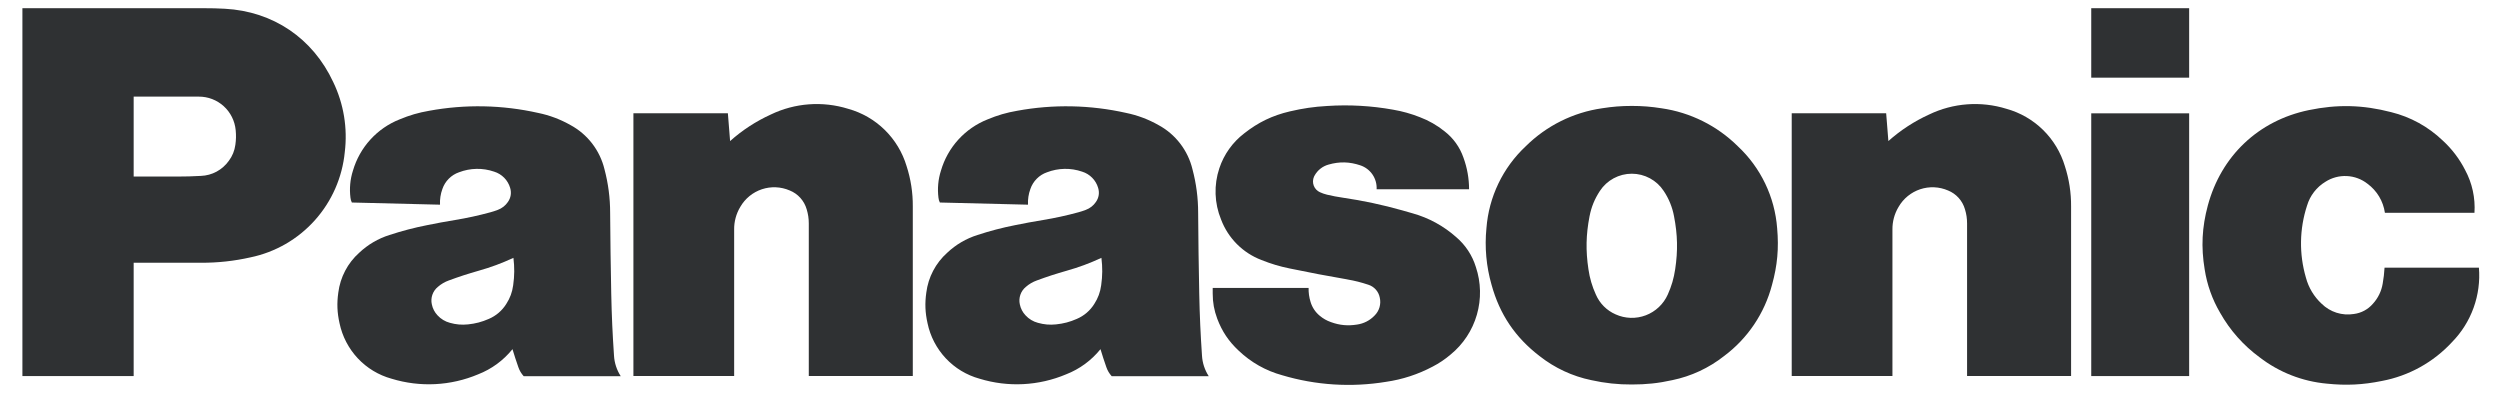 <svg width="159" height="25" viewBox="0 0 159 25" fill="none" xmlns="http://www.w3.org/2000/svg">
<path d="M12.777 16.711H8.501V11.229H11.279C11.805 11.229 12.253 11.216 12.779 11.187C13.128 11.174 13.47 11.081 13.777 10.915C14.084 10.748 14.35 10.514 14.553 10.229C14.778 9.931 14.921 9.58 14.969 9.21C15.016 8.886 15.021 8.609 14.99 8.28C14.935 7.694 14.664 7.149 14.229 6.754C13.794 6.359 13.228 6.142 12.641 6.145H8.501V23.916H1.425V0.522H12.988C13.448 0.522 13.836 0.53 14.297 0.556C17.368 0.721 19.896 2.432 21.196 5.225C21.86 6.606 22.114 8.15 21.928 9.672C21.771 11.284 21.104 12.803 20.025 14.008C18.946 15.213 17.511 16.04 15.93 16.368C14.896 16.602 13.839 16.717 12.779 16.711" fill="#2F3133"/>
<path d="M39.05 22.607C38.956 21.23 38.904 20.065 38.875 18.683C38.839 16.867 38.818 15.338 38.805 13.522C38.805 12.593 38.684 11.667 38.446 10.769C38.303 10.174 38.036 9.616 37.664 9.131C37.291 8.646 36.821 8.245 36.284 7.955C35.646 7.593 34.955 7.332 34.237 7.184C31.955 6.67 29.593 6.622 27.292 7.046C26.615 7.163 26.05 7.328 25.412 7.594C24.703 7.875 24.068 8.314 23.555 8.878C23.041 9.442 22.663 10.117 22.448 10.85C22.27 11.406 22.216 11.995 22.289 12.574C22.3 12.684 22.328 12.778 22.378 12.88L27.985 13.018C27.967 12.679 28.019 12.339 28.136 12.02C28.22 11.774 28.358 11.55 28.542 11.366C28.725 11.181 28.948 11.041 29.193 10.957C29.911 10.681 30.703 10.667 31.43 10.918C31.671 10.992 31.89 11.126 32.067 11.306C32.244 11.486 32.374 11.707 32.446 11.95C32.539 12.263 32.492 12.577 32.302 12.846C32.146 13.076 31.922 13.251 31.662 13.347C31.495 13.413 31.349 13.457 31.18 13.504C30.442 13.706 29.695 13.869 28.94 13.993C28.31 14.097 27.779 14.194 27.154 14.322C26.349 14.48 25.555 14.688 24.776 14.944C24.057 15.169 23.398 15.555 22.849 16.072C22.113 16.728 21.64 17.63 21.516 18.609C21.419 19.291 21.443 19.884 21.594 20.556C21.769 21.392 22.17 22.164 22.753 22.787C23.337 23.41 24.08 23.859 24.901 24.085C26.714 24.642 28.664 24.543 30.412 23.806C31.265 23.473 32.018 22.922 32.594 22.207L32.198 19.333C31.934 19.756 31.547 20.087 31.089 20.282C30.646 20.477 30.242 20.582 29.761 20.632C29.357 20.671 29.008 20.642 28.617 20.532C28.314 20.453 28.04 20.288 27.828 20.057C27.643 19.862 27.516 19.618 27.464 19.354C27.419 19.152 27.431 18.943 27.498 18.748C27.566 18.552 27.685 18.38 27.844 18.249C28.05 18.068 28.289 17.928 28.547 17.836C29.164 17.607 29.789 17.403 30.422 17.225C31.227 16.997 31.891 16.752 32.654 16.399C32.727 17.01 32.724 17.533 32.638 18.142C32.578 18.588 32.44 18.957 32.198 19.333L32.594 22.207C32.716 22.615 32.828 22.954 32.969 23.357C33.047 23.579 33.151 23.751 33.307 23.926H39.479C39.224 23.532 39.076 23.078 39.05 22.609" fill="#2F3133"/>
<path d="M46.434 8.971C47.207 8.282 48.079 7.714 49.02 7.285C50.556 6.545 52.314 6.415 53.942 6.92C54.818 7.162 55.618 7.623 56.268 8.26C56.918 8.897 57.396 9.689 57.658 10.562C57.927 11.391 58.061 12.258 58.054 13.13V23.915H51.439V14.217C51.439 13.893 51.397 13.616 51.304 13.308C51.226 13.04 51.089 12.793 50.903 12.586C50.717 12.379 50.486 12.218 50.228 12.114C49.667 11.871 49.037 11.844 48.457 12.036C47.877 12.229 47.388 12.628 47.082 13.159C46.82 13.594 46.685 14.095 46.692 14.604V23.915H40.285V7.204H46.293L46.434 8.971Z" fill="#2F3133"/>
<path d="M76.446 22.607C76.353 21.23 76.3 20.065 76.272 18.683C76.235 16.867 76.215 15.338 76.202 13.522C76.202 12.593 76.081 11.667 75.842 10.769C75.699 10.174 75.433 9.616 75.06 9.131C74.688 8.646 74.218 8.245 73.681 7.955C73.043 7.593 72.352 7.332 71.634 7.184C69.352 6.67 66.989 6.622 64.689 7.046C64.011 7.163 63.446 7.328 62.808 7.594C62.1 7.875 61.465 8.314 60.951 8.878C60.438 9.442 60.059 10.117 59.845 10.85C59.667 11.406 59.613 11.995 59.686 12.574C59.696 12.684 59.725 12.778 59.775 12.88L65.381 13.018C65.364 12.679 65.415 12.339 65.532 12.02C65.616 11.774 65.755 11.55 65.938 11.366C66.121 11.181 66.344 11.041 66.59 10.957C67.308 10.681 68.1 10.667 68.827 10.918C69.067 10.992 69.286 11.126 69.463 11.306C69.641 11.486 69.771 11.707 69.842 11.95C69.936 12.263 69.889 12.577 69.699 12.846C69.543 13.076 69.319 13.251 69.058 13.347C68.892 13.413 68.746 13.457 68.577 13.504C67.839 13.706 67.091 13.869 66.337 13.993C65.707 14.097 65.175 14.194 64.55 14.322C63.746 14.48 62.952 14.688 62.173 14.944C61.454 15.169 60.795 15.555 60.246 16.072C59.51 16.728 59.036 17.63 58.913 18.609C58.816 19.291 58.84 19.884 58.991 20.556C59.165 21.392 59.567 22.164 60.15 22.787C60.733 23.41 61.477 23.859 62.298 24.085C64.111 24.642 66.061 24.543 67.808 23.806C68.662 23.473 69.414 22.922 69.991 22.207L69.595 19.333C69.331 19.756 68.944 20.087 68.485 20.282C68.043 20.477 67.639 20.582 67.157 20.632C66.754 20.671 66.405 20.642 66.014 20.532C65.711 20.453 65.437 20.288 65.225 20.057C65.039 19.862 64.913 19.618 64.86 19.354C64.816 19.152 64.828 18.943 64.895 18.748C64.962 18.552 65.082 18.38 65.241 18.249C65.447 18.068 65.686 17.928 65.944 17.836C66.56 17.607 67.186 17.403 67.819 17.225C68.624 16.997 69.287 16.752 70.05 16.399C70.124 17.01 70.121 17.533 70.035 18.142C69.975 18.588 69.837 18.957 69.595 19.333L69.991 22.207C70.113 22.615 70.225 22.954 70.366 23.357C70.444 23.579 70.548 23.751 70.704 23.926H76.876C76.621 23.532 76.472 23.078 76.446 22.609" fill="#2F3133"/>
<path d="M85.691 17.773C86.167 17.854 86.566 17.956 87.024 18.108C87.208 18.166 87.373 18.272 87.501 18.416C87.629 18.56 87.717 18.736 87.753 18.926C87.801 19.13 87.794 19.343 87.736 19.545C87.677 19.746 87.567 19.929 87.417 20.075C87.122 20.383 86.732 20.582 86.311 20.642C85.722 20.736 85.201 20.689 84.644 20.485C84.384 20.395 84.143 20.258 83.933 20.08C83.656 19.852 83.454 19.547 83.352 19.203C83.262 18.915 83.219 18.613 83.227 18.312H77.128V18.667C77.128 19.242 77.217 19.73 77.417 20.271C77.725 21.081 78.144 21.708 78.777 22.299C79.557 23.044 80.51 23.583 81.55 23.866C83.692 24.504 85.95 24.647 88.154 24.284C89.189 24.135 90.191 23.808 91.115 23.317C91.526 23.106 91.91 22.847 92.261 22.547C93.061 21.893 93.643 21.01 93.929 20.016C94.216 19.021 94.194 17.963 93.865 16.982C93.637 16.239 93.201 15.579 92.61 15.077C91.815 14.372 90.871 13.856 89.85 13.57L89.183 13.379C87.945 13.029 86.685 12.76 85.412 12.574C85.053 12.522 84.751 12.464 84.397 12.381C84.242 12.344 84.091 12.291 83.946 12.224C83.857 12.184 83.776 12.127 83.709 12.055C83.642 11.984 83.59 11.9 83.555 11.808C83.52 11.716 83.503 11.619 83.506 11.521C83.509 11.423 83.531 11.326 83.571 11.236L83.6 11.179C83.693 11.006 83.82 10.854 83.974 10.732C84.127 10.61 84.304 10.52 84.493 10.468C85.191 10.267 85.831 10.285 86.516 10.515C86.832 10.62 87.104 10.826 87.292 11.101C87.479 11.376 87.571 11.706 87.553 12.039H93.433C93.433 11.35 93.311 10.667 93.074 10.022C92.844 9.358 92.426 8.777 91.871 8.349C91.398 7.968 90.868 7.665 90.3 7.451C89.75 7.233 89.18 7.074 88.597 6.975C87.217 6.727 85.811 6.648 84.412 6.74C83.568 6.787 82.858 6.892 82.032 7.085C80.923 7.346 80.027 7.777 79.131 8.483C78.394 9.047 77.844 9.819 77.55 10.701C77.194 11.765 77.233 12.923 77.66 13.961C77.882 14.548 78.225 15.08 78.667 15.524C79.109 15.967 79.64 16.312 80.225 16.535C80.842 16.781 81.381 16.943 82.032 17.076C83.316 17.342 84.402 17.549 85.693 17.771M105.67 6.886C105.011 6.782 104.449 6.737 103.782 6.737C103.115 6.737 102.555 6.782 101.894 6.886C100.059 7.149 98.356 7.996 97.037 9.303C95.58 10.664 94.688 12.526 94.537 14.518C94.417 15.726 94.528 16.946 94.863 18.113C95.383 19.999 96.368 21.457 97.917 22.646C98.881 23.405 100.007 23.93 101.206 24.177C102.053 24.367 102.917 24.46 103.785 24.454C104.696 24.454 105.467 24.376 106.36 24.177C107.56 23.929 108.686 23.405 109.649 22.646L106.071 18.732C105.936 19.034 105.743 19.306 105.503 19.532C105.263 19.759 104.981 19.936 104.673 20.053C104.365 20.17 104.037 20.225 103.707 20.215C103.378 20.205 103.054 20.13 102.753 19.994C102.189 19.749 101.74 19.298 101.496 18.732C101.262 18.221 101.103 17.678 101.024 17.12C100.847 15.944 100.868 14.926 101.094 13.76C101.212 13.157 101.415 12.663 101.751 12.146C101.972 11.808 102.274 11.531 102.628 11.34C102.983 11.148 103.379 11.048 103.782 11.048C104.185 11.048 104.581 11.148 104.936 11.34C105.29 11.531 105.592 11.808 105.813 12.146C106.14 12.633 106.363 13.183 106.469 13.76C106.696 14.928 106.719 15.947 106.542 17.12C106.454 17.708 106.313 18.191 106.071 18.732L109.649 22.646C111.151 21.527 112.227 19.928 112.701 18.113C113.042 16.885 113.141 15.788 113.027 14.518C112.877 12.526 111.984 10.664 110.527 9.303C109.208 7.996 107.505 7.149 105.67 6.886Z" fill="#2F3133"/>
<path d="M120.101 8.971C120.874 8.282 121.746 7.714 122.687 7.285C124.223 6.545 125.981 6.415 127.609 6.92C128.485 7.162 129.285 7.623 129.935 8.26C130.585 8.897 131.063 9.689 131.325 10.562C131.594 11.391 131.728 12.258 131.721 13.13V23.915H125.106V14.217C125.106 13.893 125.065 13.616 124.971 13.308C124.893 13.04 124.756 12.793 124.57 12.586C124.384 12.379 124.153 12.218 123.895 12.114C123.334 11.871 122.704 11.844 122.124 12.036C121.545 12.229 121.055 12.628 120.749 13.159C120.487 13.594 120.352 14.095 120.359 14.604V23.915H113.953V7.204H119.96L120.101 8.971Z" fill="#2F3133"/>
<path d="M133.003 0.522V4.938H139.23V0.522H133.003ZM133.003 7.208V23.919H139.23V7.208H133.003ZM155.956 21.75C154.77 23.038 153.201 23.908 151.482 24.23C150.274 24.476 149.217 24.528 147.99 24.4C146.433 24.26 144.948 23.678 143.709 22.723C142.682 21.97 141.827 21.006 141.201 19.895C140.701 19.045 140.367 18.107 140.217 17.131C139.982 15.71 140.045 14.461 140.417 13.071C141.269 9.91 143.636 7.671 146.831 7.005C148.654 6.626 150.274 6.665 152.079 7.133C153.308 7.436 154.436 8.056 155.352 8.933C155.939 9.469 156.424 10.107 156.784 10.816C157.232 11.648 157.437 12.59 157.376 13.534H151.68C151.627 13.168 151.502 12.817 151.313 12.5C151.123 12.184 150.873 11.908 150.576 11.689C150.199 11.392 149.739 11.22 149.26 11.197C148.781 11.174 148.306 11.3 147.902 11.558C147.337 11.899 146.919 12.438 146.73 13.071C146.242 14.558 146.217 16.158 146.657 17.659C146.826 18.295 147.172 18.87 147.654 19.316C147.921 19.579 148.247 19.776 148.605 19.89C148.962 20.003 149.342 20.03 149.712 19.969C150.178 19.909 150.607 19.678 150.915 19.321C151.245 18.962 151.462 18.514 151.54 18.033C151.602 17.68 151.636 17.38 151.657 17.022H157.659C157.731 17.886 157.615 18.756 157.321 19.572C157.027 20.388 156.562 21.131 155.956 21.75Z" fill="#2F3133"/>
</svg>
